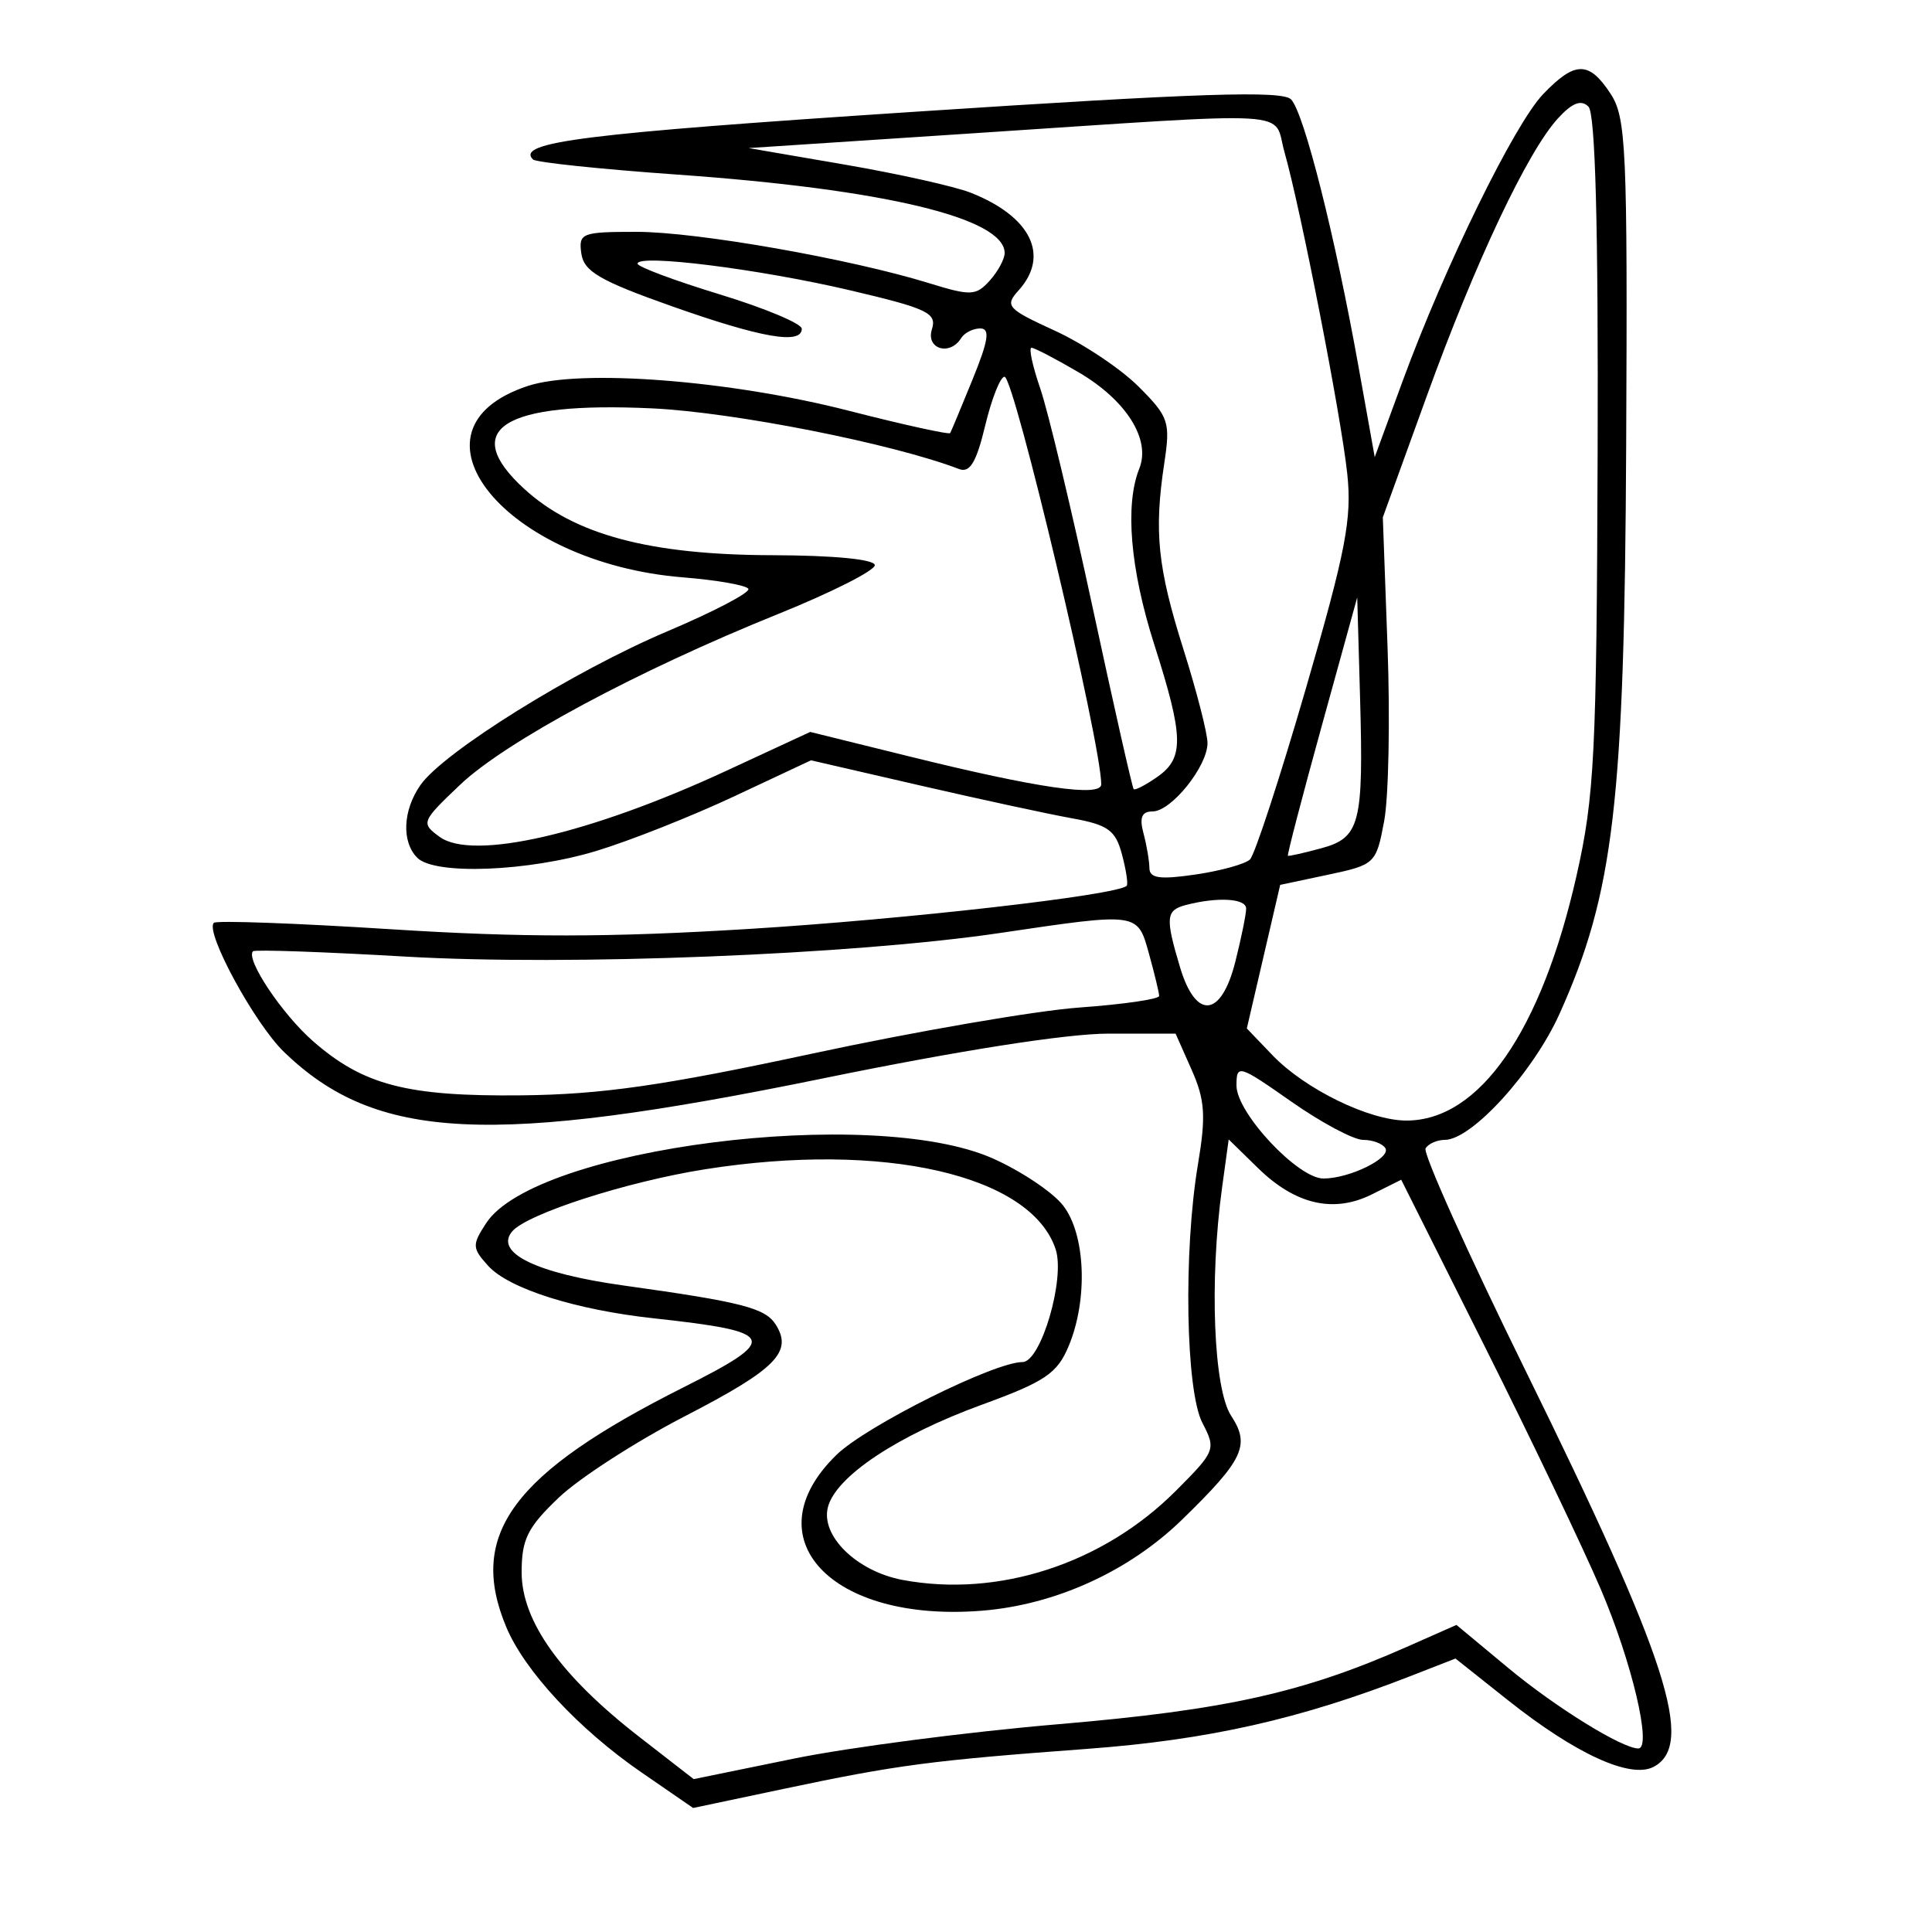 <svg xmlns="http://www.w3.org/2000/svg" width="200" height="200" viewBox="0 0 200 200" version="1.1">
	<path d="M 159.741 9.750 C 156.768 12.855, 149.568 27.555, 145.216 39.408 L 142.312 47.316 140.624 37.908 C 138.199 24.394, 134.994 11.694, 133.654 10.292 C 132.753 9.349, 124.167 9.632, 94.510 11.582 C 60.410 13.824, 53.372 14.706, 55.178 16.511 C 55.477 16.810, 62.197 17.514, 70.111 18.074 C 91.557 19.592, 104 22.573, 104 26.194 C 104 26.826, 103.302 28.114, 102.448 29.058 C 101.032 30.622, 100.484 30.645, 96.198 29.320 C 87.991 26.783, 72.142 24, 65.895 24 C 60.209 24, 59.879 24.130, 60.180 26.250 C 60.443 28.099, 62.103 29.067, 69.500 31.685 C 78.802 34.977, 83 35.707, 83 34.032 C 83 33.500, 79.175 31.898, 74.500 30.472 C 69.825 29.046, 66 27.616, 66 27.295 C 66 26.267, 78.590 27.845, 87.982 30.049 C 96.032 31.939, 97.007 32.404, 96.471 34.092 C 95.823 36.132, 98.335 36.884, 99.500 35 C 99.840 34.450, 100.728 34, 101.473 34 C 102.514 34, 102.333 35.218, 100.692 39.250 C 99.517 42.138, 98.469 44.649, 98.364 44.831 C 98.258 45.013, 93.521 43.969, 87.836 42.513 C 75.536 39.360, 60.054 38.167, 54.641 39.954 C 41.047 44.440, 52.282 58.290, 70.716 59.769 C 74.202 60.049, 77.241 60.582, 77.471 60.953 C 77.700 61.324, 73.927 63.304, 69.085 65.354 C 59.397 69.457, 45.924 77.842, 43.531 81.260 C 41.696 83.879, 41.552 87.152, 43.200 88.800 C 45.007 90.607, 54.698 90.229, 61.779 88.075 C 65.232 87.025, 71.634 84.488, 76.005 82.436 L 83.953 78.707 95.226 81.306 C 101.427 82.735, 108.494 84.263, 110.930 84.702 C 114.709 85.383, 115.476 85.934, 116.147 88.450 C 116.580 90.072, 116.799 91.534, 116.634 91.699 C 115.663 92.670, 93.768 95.167, 77.454 96.168 C 63.075 97.050, 54.022 97.057, 40.509 96.197 C 30.665 95.570, 22.396 95.270, 22.135 95.531 C 21.200 96.467, 26.351 105.948, 29.395 108.893 C 38.925 118.114, 50.723 118.695, 85.163 111.642 C 99.310 108.744, 110.432 107, 114.761 107 L 121.696 107 123.360 110.750 C 124.739 113.858, 124.851 115.527, 124.017 120.500 C 122.495 129.579, 122.742 143.981, 124.476 147.306 C 125.898 150.033, 125.820 150.233, 121.694 154.359 C 114.165 161.888, 103.336 165.411, 93.435 163.554 C 88.697 162.665, 84.929 158.988, 85.707 156.014 C 86.539 152.832, 92.892 148.607, 101.646 145.414 C 108.190 143.028, 109.444 142.181, 110.626 139.352 C 112.651 134.507, 112.377 127.749, 110.037 124.774 C 108.957 123.401, 105.694 121.220, 102.787 119.926 C 90.311 114.377, 55.440 118.821, 50.336 126.609 C 48.855 128.870, 48.870 129.199, 50.532 131.036 C 52.670 133.398, 59.569 135.588, 67.645 136.468 C 80.477 137.865, 80.785 138.575, 70.750 143.619 C 53.065 152.509, 48.393 158.825, 52.403 168.422 C 54.304 172.972, 59.920 179.012, 66.393 183.471 L 71.753 187.162 81.127 185.183 C 92.865 182.703, 96.372 182.241, 112.500 181.046 C 125.075 180.114, 134.582 177.973, 146.084 173.481 L 150.669 171.691 156.084 175.992 C 163.132 181.588, 168.801 184.177, 171.199 182.894 C 175.482 180.602, 172.619 171.755, 157.940 141.922 C 151.941 129.731, 147.277 119.361, 147.575 118.878 C 147.874 118.395, 148.765 118, 149.556 118 C 152.353 118, 158.734 110.985, 161.458 104.915 C 167.073 92.403, 168.168 83.026, 168.342 45.957 C 168.486 15.369, 168.344 12.175, 166.727 9.707 C 164.490 6.291, 163.044 6.300, 159.741 9.750 M 161.294 12.237 C 158.136 15.674, 152.736 27.101, 147.689 41.029 L 143.149 53.557 143.640 67.029 C 143.911 74.438, 143.752 82.524, 143.288 84.999 C 142.462 89.408, 142.346 89.519, 137.485 90.550 L 132.525 91.602 130.798 99.033 L 129.071 106.464 131.725 109.235 C 135.092 112.749, 141.756 116, 145.593 116 C 153.151 116, 159.552 106.787, 163.201 90.655 C 165.065 82.416, 165.283 78.027, 165.386 46.801 C 165.463 23.480, 165.151 11.754, 164.437 11.038 C 163.685 10.286, 162.764 10.637, 161.294 12.237 M 100.500 13.815 L 77.500 15.328 87.500 17.049 C 93 17.995, 98.849 19.302, 100.498 19.954 C 106.729 22.417, 108.703 26.460, 105.437 30.069 C 103.989 31.670, 104.263 31.974, 109.193 34.231 C 112.119 35.570, 116.021 38.175, 117.865 40.019 C 120.994 43.147, 121.172 43.678, 120.528 47.936 C 119.452 55.046, 119.833 58.747, 122.514 67.232 C 123.881 71.561, 125 75.919, 125 76.917 C 125 79.332, 121.251 84, 119.311 84 C 118.198 84, 117.935 84.628, 118.370 86.250 C 118.701 87.487, 118.979 89.114, 118.986 89.864 C 118.997 90.920, 120.068 91.071, 123.750 90.531 C 126.362 90.149, 128.904 89.446, 129.397 88.971 C 129.891 88.495, 132.491 80.544, 135.175 71.303 C 139.331 56.993, 139.968 53.684, 139.463 49 C 138.814 42.974, 134.662 21.711, 132.970 15.750 C 131.720 11.343, 135.054 11.542, 100.500 13.815 M 107.688 40.221 C 108.488 42.543, 110.933 52.765, 113.120 62.937 C 115.308 73.109, 117.216 81.549, 117.359 81.693 C 117.503 81.836, 118.606 81.264, 119.810 80.420 C 122.601 78.466, 122.550 76.302, 119.487 66.712 C 116.999 58.922, 116.434 52.261, 117.942 48.500 C 119.151 45.486, 116.592 41.431, 111.657 38.539 C 109.274 37.143, 107.079 36, 106.779 36 C 106.479 36, 106.888 37.900, 107.688 40.221 M 101.985 44.063 C 101.072 47.869, 100.400 48.984, 99.278 48.553 C 92.421 45.922, 75.960 42.669, 67.500 42.274 C 52.068 41.553, 47.516 44.419, 54.268 50.607 C 59.456 55.361, 67.262 57.445, 80 57.475 C 86.276 57.490, 90.524 57.902, 90.560 58.500 C 90.593 59.050, 86.093 61.326, 80.560 63.558 C 65.962 69.447, 52.324 76.772, 47.611 81.256 C 43.616 85.056, 43.558 85.204, 45.501 86.626 C 48.930 89.136, 61.040 86.348, 75.186 79.794 L 83.873 75.769 94.186 78.318 C 107.412 81.587, 114 82.543, 114 81.194 C 114 76.968, 104.991 39, 103.988 39 C 103.554 39, 102.653 41.278, 101.985 44.063 M 136.823 75.161 C 134.801 82.487, 133.226 88.529, 133.323 88.590 C 133.421 88.650, 134.957 88.305, 136.737 87.824 C 140.798 86.727, 141.163 85.318, 140.792 72.171 L 140.500 61.842 136.823 75.161 M 122.750 93.689 C 120.688 94.228, 120.618 94.992, 122.158 100.134 C 123.798 105.606, 126.425 105.342, 127.881 99.557 C 128.497 97.114, 129 94.639, 129 94.057 C 129 93, 126.050 92.827, 122.750 93.689 M 103.500 96.586 C 88.310 98.836, 58.892 100.004, 42.017 99.028 C 33.501 98.536, 26.380 98.286, 26.193 98.474 C 25.395 99.271, 29.168 104.940, 32.363 107.746 C 37.591 112.336, 42.110 113.515, 54 113.389 C 62.264 113.302, 68.653 112.386, 84 109.086 C 94.725 106.780, 107.213 104.625, 111.750 104.298 C 116.287 103.971, 119.997 103.432, 119.994 103.101 C 119.991 102.771, 119.520 100.813, 118.947 98.750 C 117.747 94.426, 117.918 94.450, 103.500 96.586 M 128 112.378 C 128 115.206, 134.356 122, 137.001 122 C 139.702 122, 144.038 119.871, 143.410 118.854 C 143.119 118.384, 142.083 118, 141.107 118 C 140.130 118, 136.782 116.214, 133.666 114.031 C 128.219 110.215, 128 110.152, 128 112.378 M 126.510 122.930 C 125.183 132.573, 125.628 143.783, 127.446 146.559 C 129.444 149.608, 128.739 151.105, 122.390 157.291 C 116.880 162.660, 109.267 166.129, 101.650 166.740 C 85.982 167.998, 77.762 159.183, 86.600 150.600 C 89.698 147.591, 102.913 141, 105.848 141 C 107.754 141, 110.290 132.373, 109.281 129.323 C 106.729 121.617, 91.451 118.130, 73 121.041 C 64.895 122.319, 54.523 125.665, 53.009 127.489 C 51.174 129.701, 55.548 131.818, 64.546 133.073 C 76.826 134.785, 79.220 135.401, 80.309 137.128 C 82.091 139.953, 80.318 141.742, 70.921 146.595 C 65.860 149.209, 59.982 153, 57.859 155.019 C 54.612 158.109, 54 159.336, 54 162.767 C 54 167.822, 58.053 173.491, 66.178 179.800 L 71.811 184.174 82.156 182.056 C 87.845 180.891, 100.189 179.285, 109.587 178.487 C 126.841 177.021, 134.884 175.237, 145.592 170.502 L 150.772 168.211 156.136 172.669 C 161.029 176.736, 167.919 181, 169.596 181 C 171.050 181, 168.923 171.999, 165.684 164.446 C 163.810 160.076, 158.401 148.766, 153.664 139.314 L 145.053 122.127 142.018 123.641 C 138.062 125.615, 134.097 124.701, 130.237 120.928 L 127.194 117.953 126.510 122.930" stroke="none" fill="black" fill-rule="evenodd"/>
</svg>